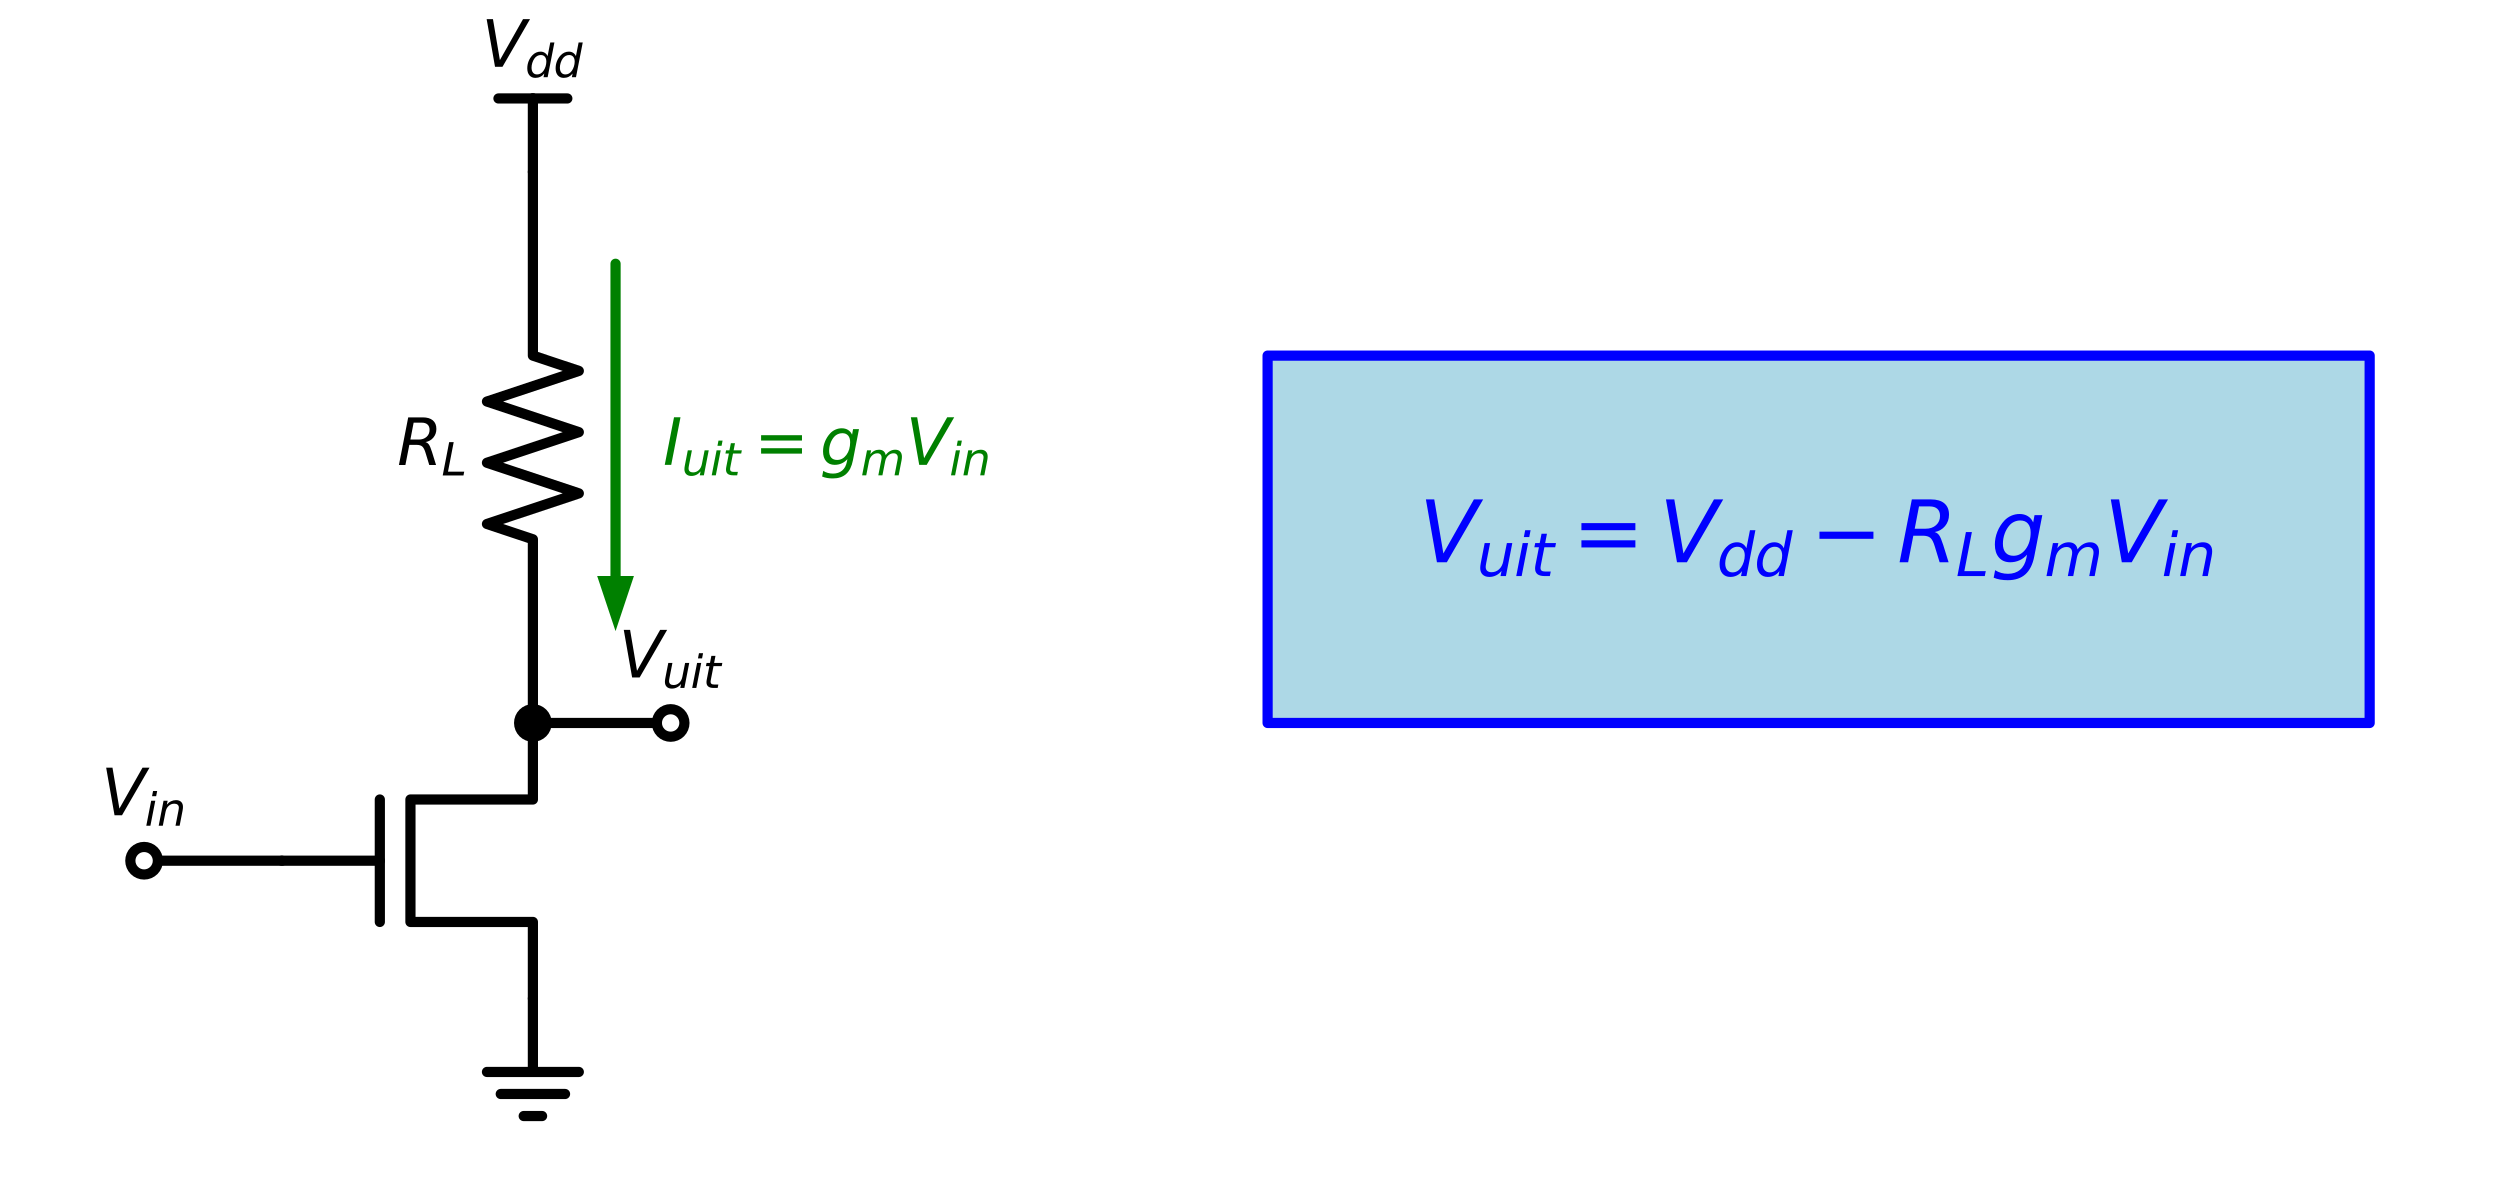 <?xml version="1.0" encoding="utf-8" standalone="no"?>
<!DOCTYPE svg PUBLIC "-//W3C//DTD SVG 1.1//EN"
  "http://www.w3.org/Graphics/SVG/1.1/DTD/svg11.dtd">
<svg xmlns:xlink="http://www.w3.org/1999/xlink" width="489.99pt" height="232.31pt" viewBox="0 0 489.99 232.31" xmlns="http://www.w3.org/2000/svg" version="1.1">
 <defs>
  <style type="text/css">*{stroke-linejoin: round; stroke-linecap: butt}</style>
 </defs>
 <g id="figure_1">
  <g id="patch_1">
   <path d="M 0 232.31 
L 489.99 232.31 
L 489.99 0 
L 0 0 
z
" style="fill: #ffffff"/>
  </g>
  <g id="axes_1">
   <g id="patch_2">
    <path d="M 248.445 105.698 
L 248.445 69.698 
L 464.445 69.698 
L 464.445 141.698 
L 248.445 141.698 
z
" clip-path="url(#p7337f6f7df)" style="fill: #add8e6; stroke: #add8e6; stroke-linejoin: miter"/>
   </g>
   <g id="line2d_1">
    <path d="M 104.445 195.698 
L 104.445 180.698 
L 80.445 180.698 
L 80.445 156.698 
L 104.445 156.698 
L 104.445 141.698 
" clip-path="url(#p7337f6f7df)" style="fill: none; stroke: #000000; stroke-width: 2; stroke-linecap: round"/>
   </g>
   <g id="line2d_2">
    <path d="M 74.445 180.698 
L 74.445 156.698 
" clip-path="url(#p7337f6f7df)" style="fill: none; stroke: #000000; stroke-width: 2; stroke-linecap: round"/>
   </g>
   <g id="line2d_3">
    <path d="M 55.245 168.698 
L 74.445 168.698 
" clip-path="url(#p7337f6f7df)" style="fill: none; stroke: #000000; stroke-width: 2; stroke-linecap: round"/>
   </g>
   <g id="line2d_4">
    <path d="M 104.445 195.698 
L 104.445 210.098 
L 95.445 210.098 
L 113.445 210.098 
M 98.145 214.418 
L 110.745 214.418 
M 102.645 218.738 
L 106.245 218.738 
" clip-path="url(#p7337f6f7df)" style="fill: none; stroke: #000000; stroke-width: 2; stroke-linecap: round"/>
   </g>
   <g id="line2d_5">
    <path d="M 55.245 168.698 
L 41.745 168.698 
L 28.245 168.698 
" clip-path="url(#p7337f6f7df)" style="fill: none; stroke: #000000; stroke-width: 2; stroke-linecap: round"/>
   </g>
   <g id="line2d_6">
    <path d="M 104.445 141.698 
L 117.945 141.698 
L 131.445 141.698 
" clip-path="url(#p7337f6f7df)" style="fill: none; stroke: #000000; stroke-width: 2; stroke-linecap: round"/>
   </g>
   <g id="line2d_7">
    <path d="M 104.445 141.698 
L 104.445 105.698 
L 95.445 102.698 
L 113.445 96.698 
L 95.445 90.698 
L 113.445 84.698 
L 95.445 78.698 
L 113.445 72.698 
L 104.445 69.698 
L 104.445 33.698 
" clip-path="url(#p7337f6f7df)" style="fill: none; stroke: #000000; stroke-width: 2; stroke-linecap: round"/>
   </g>
   <g id="line2d_8">
    <path d="M 104.445 33.698 
L 104.445 19.298 
" clip-path="url(#p7337f6f7df)" style="fill: none; stroke: #000000; stroke-width: 2; stroke-linecap: round"/>
   </g>
   <g id="line2d_9">
    <path d="M 104.445 19.298 
L 97.695 19.298 
" clip-path="url(#p7337f6f7df)" style="fill: none; stroke: #000000; stroke-width: 2; stroke-linecap: round"/>
   </g>
   <g id="line2d_10">
    <path d="M 104.445 19.298 
L 111.195 19.298 
" clip-path="url(#p7337f6f7df)" style="fill: none; stroke: #000000; stroke-width: 2; stroke-linecap: round"/>
   </g>
   <g id="line2d_11">
    <path d="M 120.645 112.898 
L 120.645 51.698 
" clip-path="url(#p7337f6f7df)" style="fill: none; stroke: #008000; stroke-width: 2; stroke-linecap: round"/>
   </g>
   <g id="patch_3">
    <path d="M 124.245 112.898 
L 120.645 123.698 
L 117.045 112.898 
z
" clip-path="url(#p7337f6f7df)" style="fill: #008000"/>
   </g>
   <g id="line2d_12">
    <path d="M 248.445 105.698 
L 248.445 69.698 
L 464.445 69.698 
L 464.445 141.698 
L 248.445 141.698 
L 248.445 105.698 
" clip-path="url(#p7337f6f7df)" style="fill: none; stroke: #0000ff; stroke-width: 2; stroke-linecap: round"/>
   </g>
   <g id="text_1">
    <!-- $R_L$ -->
    <g transform="translate(77.845 91.147) scale(0.125 -0.125)">
     <defs>
      <path id="DejaVuSans-Oblique-52" d="M 1613 4147 
L 1294 2491 
L 2106 2491 
Q 2584 2491 2879 2755 
Q 3175 3019 3175 3444 
Q 3175 3784 2976 3965 
Q 2778 4147 2406 4147 
L 1613 4147 
z
M 2772 2241 
Q 2972 2194 3105 2009 
Q 3238 1825 3413 1275 
L 3809 0 
L 3144 0 
L 2778 1197 
Q 2638 1659 2453 1815 
Q 2269 1972 1888 1972 
L 1191 1972 
L 806 0 
L 172 0 
L 1081 4666 
L 2503 4666 
Q 3150 4666 3495 4373 
Q 3841 4081 3841 3531 
Q 3841 3044 3547 2687 
Q 3253 2331 2772 2241 
z
" transform="scale(0.016)"/>
      <path id="DejaVuSans-Oblique-4c" d="M 1075 4666 
L 1709 4666 
L 909 525 
L 3181 525 
L 3078 0 
L 172 0 
L 1075 4666 
z
" transform="scale(0.016)"/>
     </defs>
     <use xlink:href="#DejaVuSans-Oblique-52" transform="translate(0 0.094)"/>
     <use xlink:href="#DejaVuSans-Oblique-4c" transform="translate(69.482 -16.312) scale(0.7)"/>
    </g>
   </g>
   <g id="text_2">
    <!-- $V_{dd}$ -->
    <g transform="translate(94.382 13.098) scale(0.125 -0.125)">
     <defs>
      <path id="DejaVuSans-Oblique-56" d="M 1319 0 
L 500 4666 
L 1119 4666 
L 1797 653 
L 4063 4666 
L 4750 4666 
L 2053 0 
L 1319 0 
z
" transform="scale(0.016)"/>
      <path id="DejaVuSans-Oblique-64" d="M 2675 525 
Q 2444 222 2128 65 
Q 1813 -91 1428 -91 
Q 903 -91 598 267 
Q 294 625 294 1247 
Q 294 1766 478 2236 
Q 663 2706 1013 3078 
Q 1244 3325 1534 3454 
Q 1825 3584 2144 3584 
Q 2481 3584 2739 3421 
Q 2997 3259 3138 2956 
L 3513 4863 
L 4091 4863 
L 3144 0 
L 2566 0 
L 2675 525 
z
M 891 1350 
Q 891 897 1095 644 
Q 1300 391 1663 391 
Q 1931 391 2161 520 
Q 2391 650 2566 903 
Q 2750 1166 2856 1509 
Q 2963 1853 2963 2188 
Q 2963 2622 2758 2865 
Q 2553 3109 2194 3109 
Q 1922 3109 1687 2981 
Q 1453 2853 1288 2613 
Q 1106 2353 998 2009 
Q 891 1666 891 1350 
z
" transform="scale(0.016)"/>
     </defs>
     <use xlink:href="#DejaVuSans-Oblique-56" transform="translate(0 0.094)"/>
     <use xlink:href="#DejaVuSans-Oblique-64" transform="translate(68.408 -16.312) scale(0.7)"/>
     <use xlink:href="#DejaVuSans-Oblique-64" transform="translate(112.842 -16.312) scale(0.7)"/>
    </g>
   </g>
   <g id="text_3">
    <!-- $I_{uit}=g_{m} V_{in}$ -->
    <g style="fill: #008000" transform="translate(129.945 91.121) scale(0.125 -0.125)">
     <defs>
      <path id="DejaVuSans-Oblique-49" d="M 1081 4666 
L 1716 4666 
L 806 0 
L 172 0 
L 1081 4666 
z
" transform="scale(0.016)"/>
      <path id="DejaVuSans-Oblique-75" d="M 428 1388 
L 838 3500 
L 1416 3500 
L 1006 1409 
Q 975 1256 961 1147 
Q 947 1038 947 966 
Q 947 700 1109 554 
Q 1272 409 1569 409 
Q 2031 409 2368 721 
Q 2706 1034 2809 1563 
L 3194 3500 
L 3769 3500 
L 3091 0 
L 2516 0 
L 2631 550 
Q 2388 244 2052 76 
Q 1716 -91 1338 -91 
Q 878 -91 622 161 
Q 366 413 366 863 
Q 366 956 381 1097 
Q 397 1238 428 1388 
z
" transform="scale(0.016)"/>
      <path id="DejaVuSans-Oblique-69" d="M 1172 4863 
L 1747 4863 
L 1606 4134 
L 1031 4134 
L 1172 4863 
z
M 909 3500 
L 1484 3500 
L 800 0 
L 225 0 
L 909 3500 
z
" transform="scale(0.016)"/>
      <path id="DejaVuSans-Oblique-74" d="M 2706 3500 
L 2619 3053 
L 1472 3053 
L 1100 1153 
Q 1081 1047 1072 975 
Q 1063 903 1063 863 
Q 1063 663 1183 572 
Q 1303 481 1569 481 
L 2150 481 
L 2053 0 
L 1503 0 
Q 991 0 739 200 
Q 488 400 488 806 
Q 488 878 497 964 
Q 506 1050 525 1153 
L 897 3053 
L 409 3053 
L 500 3500 
L 978 3500 
L 1172 4494 
L 1747 4494 
L 1556 3500 
L 2706 3500 
z
" transform="scale(0.016)"/>
      <path id="DejaVuSans-3d" d="M 678 2906 
L 4684 2906 
L 4684 2381 
L 678 2381 
L 678 2906 
z
M 678 1631 
L 4684 1631 
L 4684 1100 
L 678 1100 
L 678 1631 
z
" transform="scale(0.016)"/>
      <path id="DejaVuSans-Oblique-67" d="M 3816 3500 
L 3219 434 
Q 3047 -456 2561 -893 
Q 2075 -1331 1253 -1331 
Q 950 -1331 690 -1286 
Q 431 -1241 206 -1147 
L 313 -588 
Q 525 -725 762 -790 
Q 1000 -856 1269 -856 
Q 1816 -856 2167 -557 
Q 2519 -259 2631 300 
L 2681 563 
Q 2441 288 2122 144 
Q 1803 0 1434 0 
Q 903 0 598 351 
Q 294 703 294 1319 
Q 294 1803 478 2267 
Q 663 2731 997 3091 
Q 1219 3328 1514 3456 
Q 1809 3584 2131 3584 
Q 2484 3584 2746 3420 
Q 3009 3256 3138 2956 
L 3238 3500 
L 3816 3500 
z
M 2950 2216 
Q 2950 2641 2750 2872 
Q 2550 3103 2181 3103 
Q 1953 3103 1747 3012 
Q 1541 2922 1394 2759 
Q 1156 2491 1023 2127 
Q 891 1763 891 1375 
Q 891 944 1092 712 
Q 1294 481 1672 481 
Q 2219 481 2584 976 
Q 2950 1472 2950 2216 
z
" transform="scale(0.016)"/>
      <path id="DejaVuSans-Oblique-6d" d="M 5747 2113 
L 5338 0 
L 4763 0 
L 5166 2094 
Q 5191 2228 5203 2325 
Q 5216 2422 5216 2491 
Q 5216 2772 5059 2928 
Q 4903 3084 4622 3084 
Q 4203 3084 3875 2770 
Q 3547 2456 3450 1953 
L 3066 0 
L 2491 0 
L 2900 2094 
Q 2925 2209 2937 2307 
Q 2950 2406 2950 2484 
Q 2950 2769 2794 2926 
Q 2638 3084 2363 3084 
Q 1938 3084 1609 2770 
Q 1281 2456 1184 1953 
L 800 0 
L 225 0 
L 909 3500 
L 1484 3500 
L 1375 2956 
Q 1609 3263 1923 3423 
Q 2238 3584 2597 3584 
Q 2978 3584 3223 3384 
Q 3469 3184 3519 2828 
Q 3781 3197 4126 3390 
Q 4472 3584 4856 3584 
Q 5306 3584 5551 3325 
Q 5797 3066 5797 2591 
Q 5797 2488 5784 2364 
Q 5772 2241 5747 2113 
z
" transform="scale(0.016)"/>
      <path id="DejaVuSans-Oblique-6e" d="M 3566 2113 
L 3156 0 
L 2578 0 
L 2988 2091 
Q 3016 2238 3031 2350 
Q 3047 2463 3047 2528 
Q 3047 2791 2881 2937 
Q 2716 3084 2419 3084 
Q 1956 3084 1622 2776 
Q 1288 2469 1184 1941 
L 800 0 
L 225 0 
L 903 3500 
L 1478 3500 
L 1363 2950 
Q 1603 3253 1940 3418 
Q 2278 3584 2650 3584 
Q 3113 3584 3367 3334 
Q 3622 3084 3622 2631 
Q 3622 2519 3608 2391 
Q 3594 2263 3566 2113 
z
" transform="scale(0.016)"/>
     </defs>
     <use xlink:href="#DejaVuSans-Oblique-49" transform="translate(0 0.094)"/>
     <use xlink:href="#DejaVuSans-Oblique-75" transform="translate(29.492 -16.312) scale(0.7)"/>
     <use xlink:href="#DejaVuSans-Oblique-69" transform="translate(73.857 -16.312) scale(0.7)"/>
     <use xlink:href="#DejaVuSans-Oblique-74" transform="translate(93.306 -16.312) scale(0.7)"/>
     <use xlink:href="#DejaVuSans-3d" transform="translate(142.969 0.094)"/>
     <use xlink:href="#DejaVuSans-Oblique-67" transform="translate(246.24 0.094)"/>
     <use xlink:href="#DejaVuSans-Oblique-6d" transform="translate(309.717 -16.312) scale(0.7)"/>
     <use xlink:href="#DejaVuSans-Oblique-56" transform="translate(380.64 0.094)"/>
     <use xlink:href="#DejaVuSans-Oblique-69" transform="translate(449.048 -16.312) scale(0.7)"/>
     <use xlink:href="#DejaVuSans-Oblique-6e" transform="translate(468.496 -16.312) scale(0.7)"/>
    </g>
   </g>
   <g id="text_4">
    <!-- $V_{uit}=V_{dd}- R_L g_{m} V_{in}$ -->
    <g style="fill: #0000ff" transform="translate(278.152 110.217) scale(0.165 -0.165)">
     <defs>
      <path id="DejaVuSans-2212" d="M 678 2272 
L 4684 2272 
L 4684 1741 
L 678 1741 
L 678 2272 
z
" transform="scale(0.016)"/>
     </defs>
     <use xlink:href="#DejaVuSans-Oblique-56" transform="translate(0 0.094)"/>
     <use xlink:href="#DejaVuSans-Oblique-75" transform="translate(68.408 -16.312) scale(0.7)"/>
     <use xlink:href="#DejaVuSans-Oblique-69" transform="translate(112.773 -16.312) scale(0.7)"/>
     <use xlink:href="#DejaVuSans-Oblique-74" transform="translate(132.222 -16.312) scale(0.7)"/>
     <use xlink:href="#DejaVuSans-3d" transform="translate(181.885 0.094)"/>
     <use xlink:href="#DejaVuSans-Oblique-56" transform="translate(285.156 0.094)"/>
     <use xlink:href="#DejaVuSans-Oblique-64" transform="translate(353.564 -16.312) scale(0.7)"/>
     <use xlink:href="#DejaVuSans-Oblique-64" transform="translate(397.998 -16.312) scale(0.7)"/>
     <use xlink:href="#DejaVuSans-2212" transform="translate(464.648 0.094)"/>
     <use xlink:href="#DejaVuSans-Oblique-52" transform="translate(567.92 0.094)"/>
     <use xlink:href="#DejaVuSans-Oblique-4c" transform="translate(637.402 -16.312) scale(0.7)"/>
     <use xlink:href="#DejaVuSans-Oblique-67" transform="translate(679.136 0.094)"/>
     <use xlink:href="#DejaVuSans-Oblique-6d" transform="translate(742.612 -16.312) scale(0.7)"/>
     <use xlink:href="#DejaVuSans-Oblique-56" transform="translate(813.535 0.094)"/>
     <use xlink:href="#DejaVuSans-Oblique-69" transform="translate(881.943 -16.312) scale(0.7)"/>
     <use xlink:href="#DejaVuSans-Oblique-6e" transform="translate(901.392 -16.312) scale(0.7)"/>
    </g>
   </g>
   <g id="patch_4">
    <path d="M 28.245 171.398 
C 28.961 171.398 29.648 171.113 30.154 170.607 
C 30.661 170.101 30.945 169.414 30.945 168.698 
C 30.945 167.982 30.661 167.295 30.154 166.788 
C 29.648 166.282 28.961 165.998 28.245 165.998 
C 27.529 165.998 26.842 166.282 26.336 166.788 
C 25.829 167.295 25.545 167.982 25.545 168.698 
C 25.545 169.414 25.829 170.101 26.336 170.607 
C 26.842 171.113 27.529 171.398 28.245 171.398 
z
" clip-path="url(#p7337f6f7df)" style="fill: #ffffff; stroke: #000000; stroke-width: 2; stroke-linejoin: miter"/>
   </g>
   <g id="text_5">
    <!-- $V_{in}$ -->
    <g transform="translate(19.808 159.798) scale(0.125 -0.125)">
     <use xlink:href="#DejaVuSans-Oblique-56" transform="translate(0 0.094)"/>
     <use xlink:href="#DejaVuSans-Oblique-69" transform="translate(68.408 -16.312) scale(0.7)"/>
     <use xlink:href="#DejaVuSans-Oblique-6e" transform="translate(87.856 -16.312) scale(0.7)"/>
    </g>
   </g>
   <g id="patch_5">
    <path d="M 104.445 144.398 
C 105.161 144.398 105.848 144.113 106.354 143.607 
C 106.861 143.101 107.145 142.414 107.145 141.698 
C 107.145 140.982 106.861 140.295 106.354 139.788 
C 105.848 139.282 105.161 138.998 104.445 138.998 
C 103.729 138.998 103.042 139.282 102.536 139.788 
C 102.029 140.295 101.745 140.982 101.745 141.698 
C 101.745 142.414 102.029 143.101 102.536 143.607 
C 103.042 144.113 103.729 144.398 104.445 144.398 
z
" clip-path="url(#p7337f6f7df)" style="stroke: #000000; stroke-width: 2; stroke-linejoin: miter"/>
   </g>
   <g id="patch_6">
    <path d="M 131.445 144.398 
C 132.161 144.398 132.848 144.113 133.354 143.607 
C 133.861 143.101 134.145 142.414 134.145 141.698 
C 134.145 140.982 133.861 140.295 133.354 139.788 
C 132.848 139.282 132.161 138.998 131.445 138.998 
C 130.729 138.998 130.042 139.282 129.536 139.788 
C 129.029 140.295 128.745 140.982 128.745 141.698 
C 128.745 142.414 129.029 143.101 129.536 143.607 
C 130.042 144.113 130.729 144.398 131.445 144.398 
z
" clip-path="url(#p7337f6f7df)" style="fill: #ffffff; stroke: #000000; stroke-width: 2; stroke-linejoin: miter"/>
   </g>
   <g id="text_6">
    <!-- $V_{uit}$ -->
    <g transform="translate(121.257 132.798) scale(0.125 -0.125)">
     <use xlink:href="#DejaVuSans-Oblique-56" transform="translate(0 0.094)"/>
     <use xlink:href="#DejaVuSans-Oblique-75" transform="translate(68.408 -16.312) scale(0.7)"/>
     <use xlink:href="#DejaVuSans-Oblique-69" transform="translate(112.773 -16.312) scale(0.7)"/>
     <use xlink:href="#DejaVuSans-Oblique-74" transform="translate(132.222 -16.312) scale(0.7)"/>
    </g>
   </g>
  </g>
 </g>
 <defs>
  <clipPath id="p7337f6f7df">
   <rect x="3.6" y="9.326" width="482.79" height="219.384"/>
  </clipPath>
 </defs>
</svg>